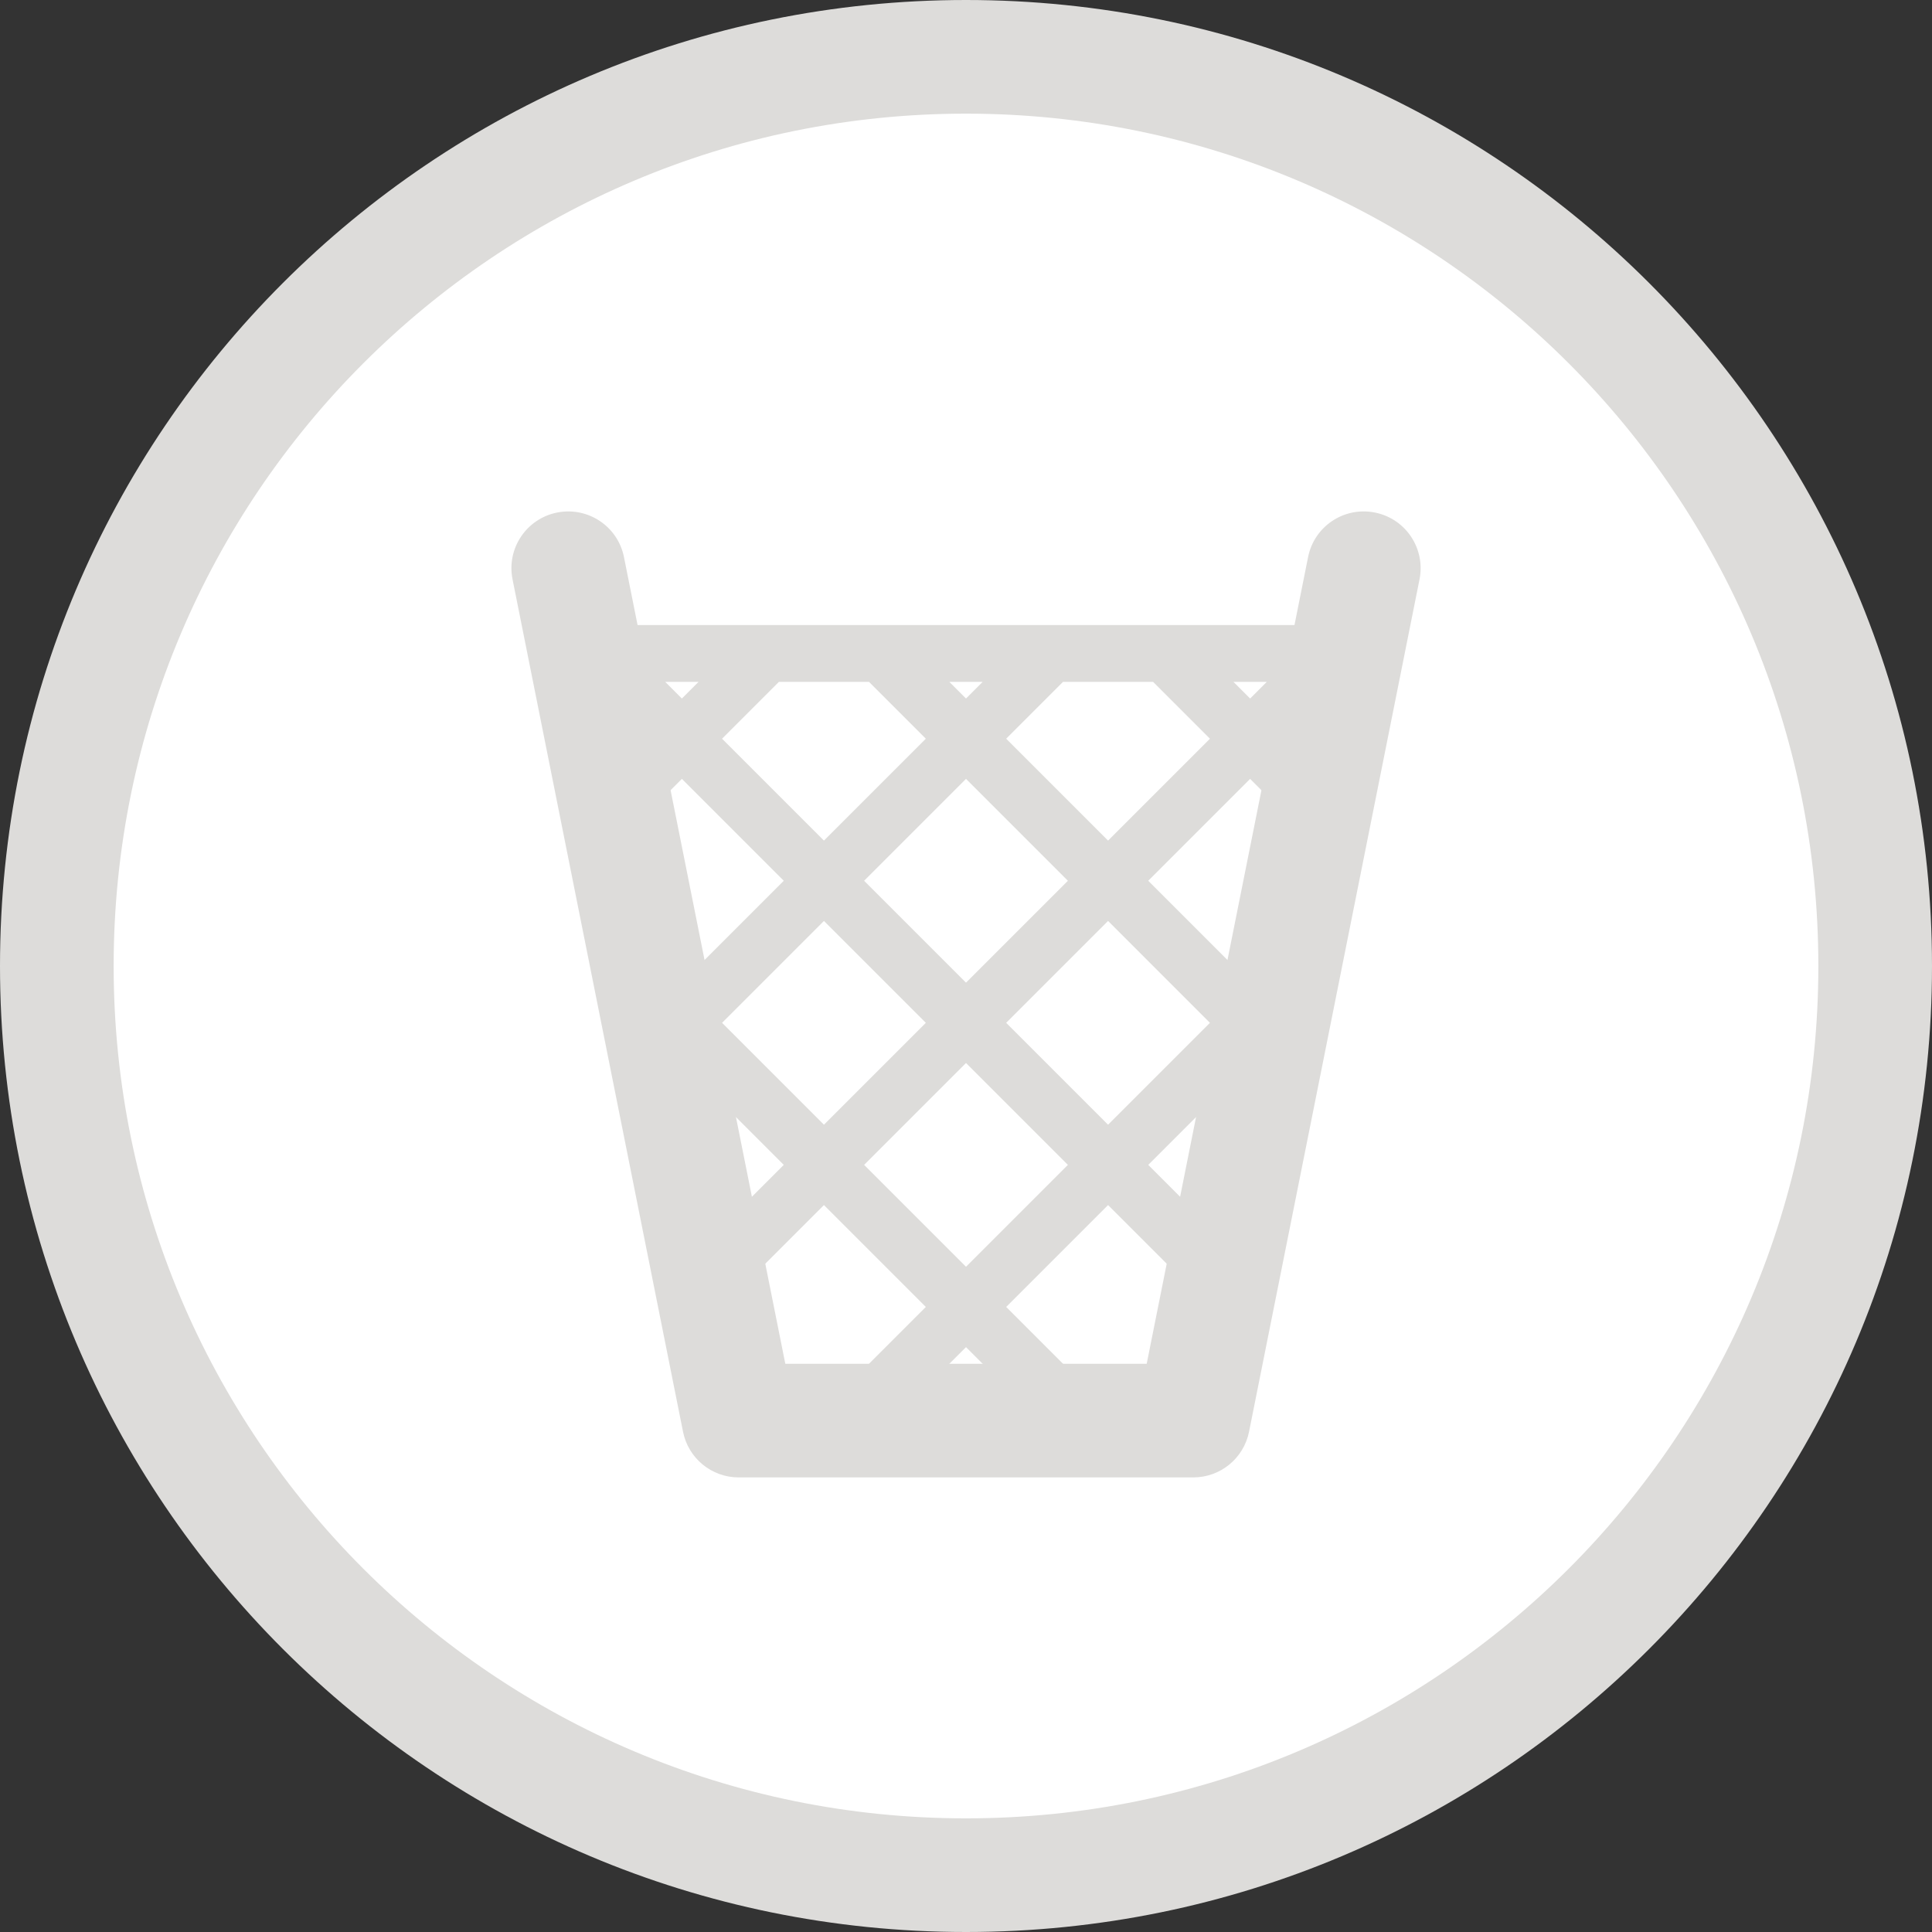 <?xml version="1.0" encoding="utf-8"?>
<!-- Generator: Adobe Illustrator 17.0.0, SVG Export Plug-In . SVG Version: 6.00 Build 0)  -->
<!DOCTYPE svg PUBLIC "-//W3C//DTD SVG 1.1//EN" "http://www.w3.org/Graphics/SVG/1.1/DTD/svg11.dtd">
<svg version="1.1" id="Livello_1" xmlns="http://www.w3.org/2000/svg" xmlns:xlink="http://www.w3.org/1999/xlink" x="0px" y="0px"
	 width="34px" height="34px" viewBox="0 0 34 34" enable-background="new 0 0 34 34" xml:space="preserve">
<rect x="0" y="0" width="34" height="34" fill="#333333" stroke="none"/>
<g>
	<path fill-rule="evenodd" clip-rule="evenodd" fill="#DDDCDA" d="M17,0c9.389,0,17,7.611,17,17s-7.611,17-17,17S0,26.389,0,17
		S7.611,0,17,0z"/>
	<path fill-rule="evenodd" clip-rule="evenodd" fill="#FFFFFF" d="M17,2c8.284,0,15,6.716,15,15s-6.716,15-15,15S2,25.284,2,17
		S8.716,2,17,2z"/>
	<path fill="#DDDCDA" d="M21,26h-8c-0.477,0-0.887-0.336-0.98-0.804l-3-15C8.911,9.655,9.262,9.128,9.804,9.02
		c0.543-0.108,1.069,0.243,1.177,0.784L13.82,24h6.36L23.02,9.804c0.108-0.542,0.633-0.893,1.177-0.784
		c0.542,0.108,0.893,0.635,0.784,1.177l-3,15C21.887,25.664,21.477,26,21,26z"/>
	<path fill="#DDDCDA" d="M24,11h-3.293H20h-1h-0.707h-2.586H15h-1h-0.707H10v1h1l-0.354,0.354L11.293,13l-0.646,0.646l0.707,0.707
		L12,13.707l1.793,1.793L12,17.293l-0.646-0.646l-0.707,0.707l3.146,3.146l-2.146,2.146l0.707,0.707l2.146-2.146L16.293,23
		l-1.646,1.646l0.707,0.707L17,23.707l1.646,1.646l0.707-0.707L17.707,23l1.793-1.793l2.146,2.146l0.707-0.707L20.207,20.5
		l3.146-3.146l-0.707-0.707L22,17.293L20.207,15.5L22,13.707l0.646,0.646l0.707-0.707L22.707,13l0.646-0.646L23,12h1V11z M17.293,12
		L17,12.293L16.707,12H17.293z M18.793,15.5L17,17.293L15.207,15.5L17,13.707L18.793,15.5z M11.707,12h0.586L12,12.293L11.707,12z
		 M12.707,13l1-1h1.586l1,1L14.5,14.793L12.707,13z M12.707,18l1.793-1.793L16.293,18L14.5,19.793L12.707,18z M17,22.293
		L15.207,20.5L17,18.707l1.793,1.793L17,22.293z M21.293,18L19.5,19.793L17.707,18l1.793-1.793L21.293,18z M19.5,14.793L17.707,13
		l1-1h1.586l1,1L19.5,14.793z M22,12.293L21.707,12h0.586L22,12.293z"/>
</g>
</svg>
